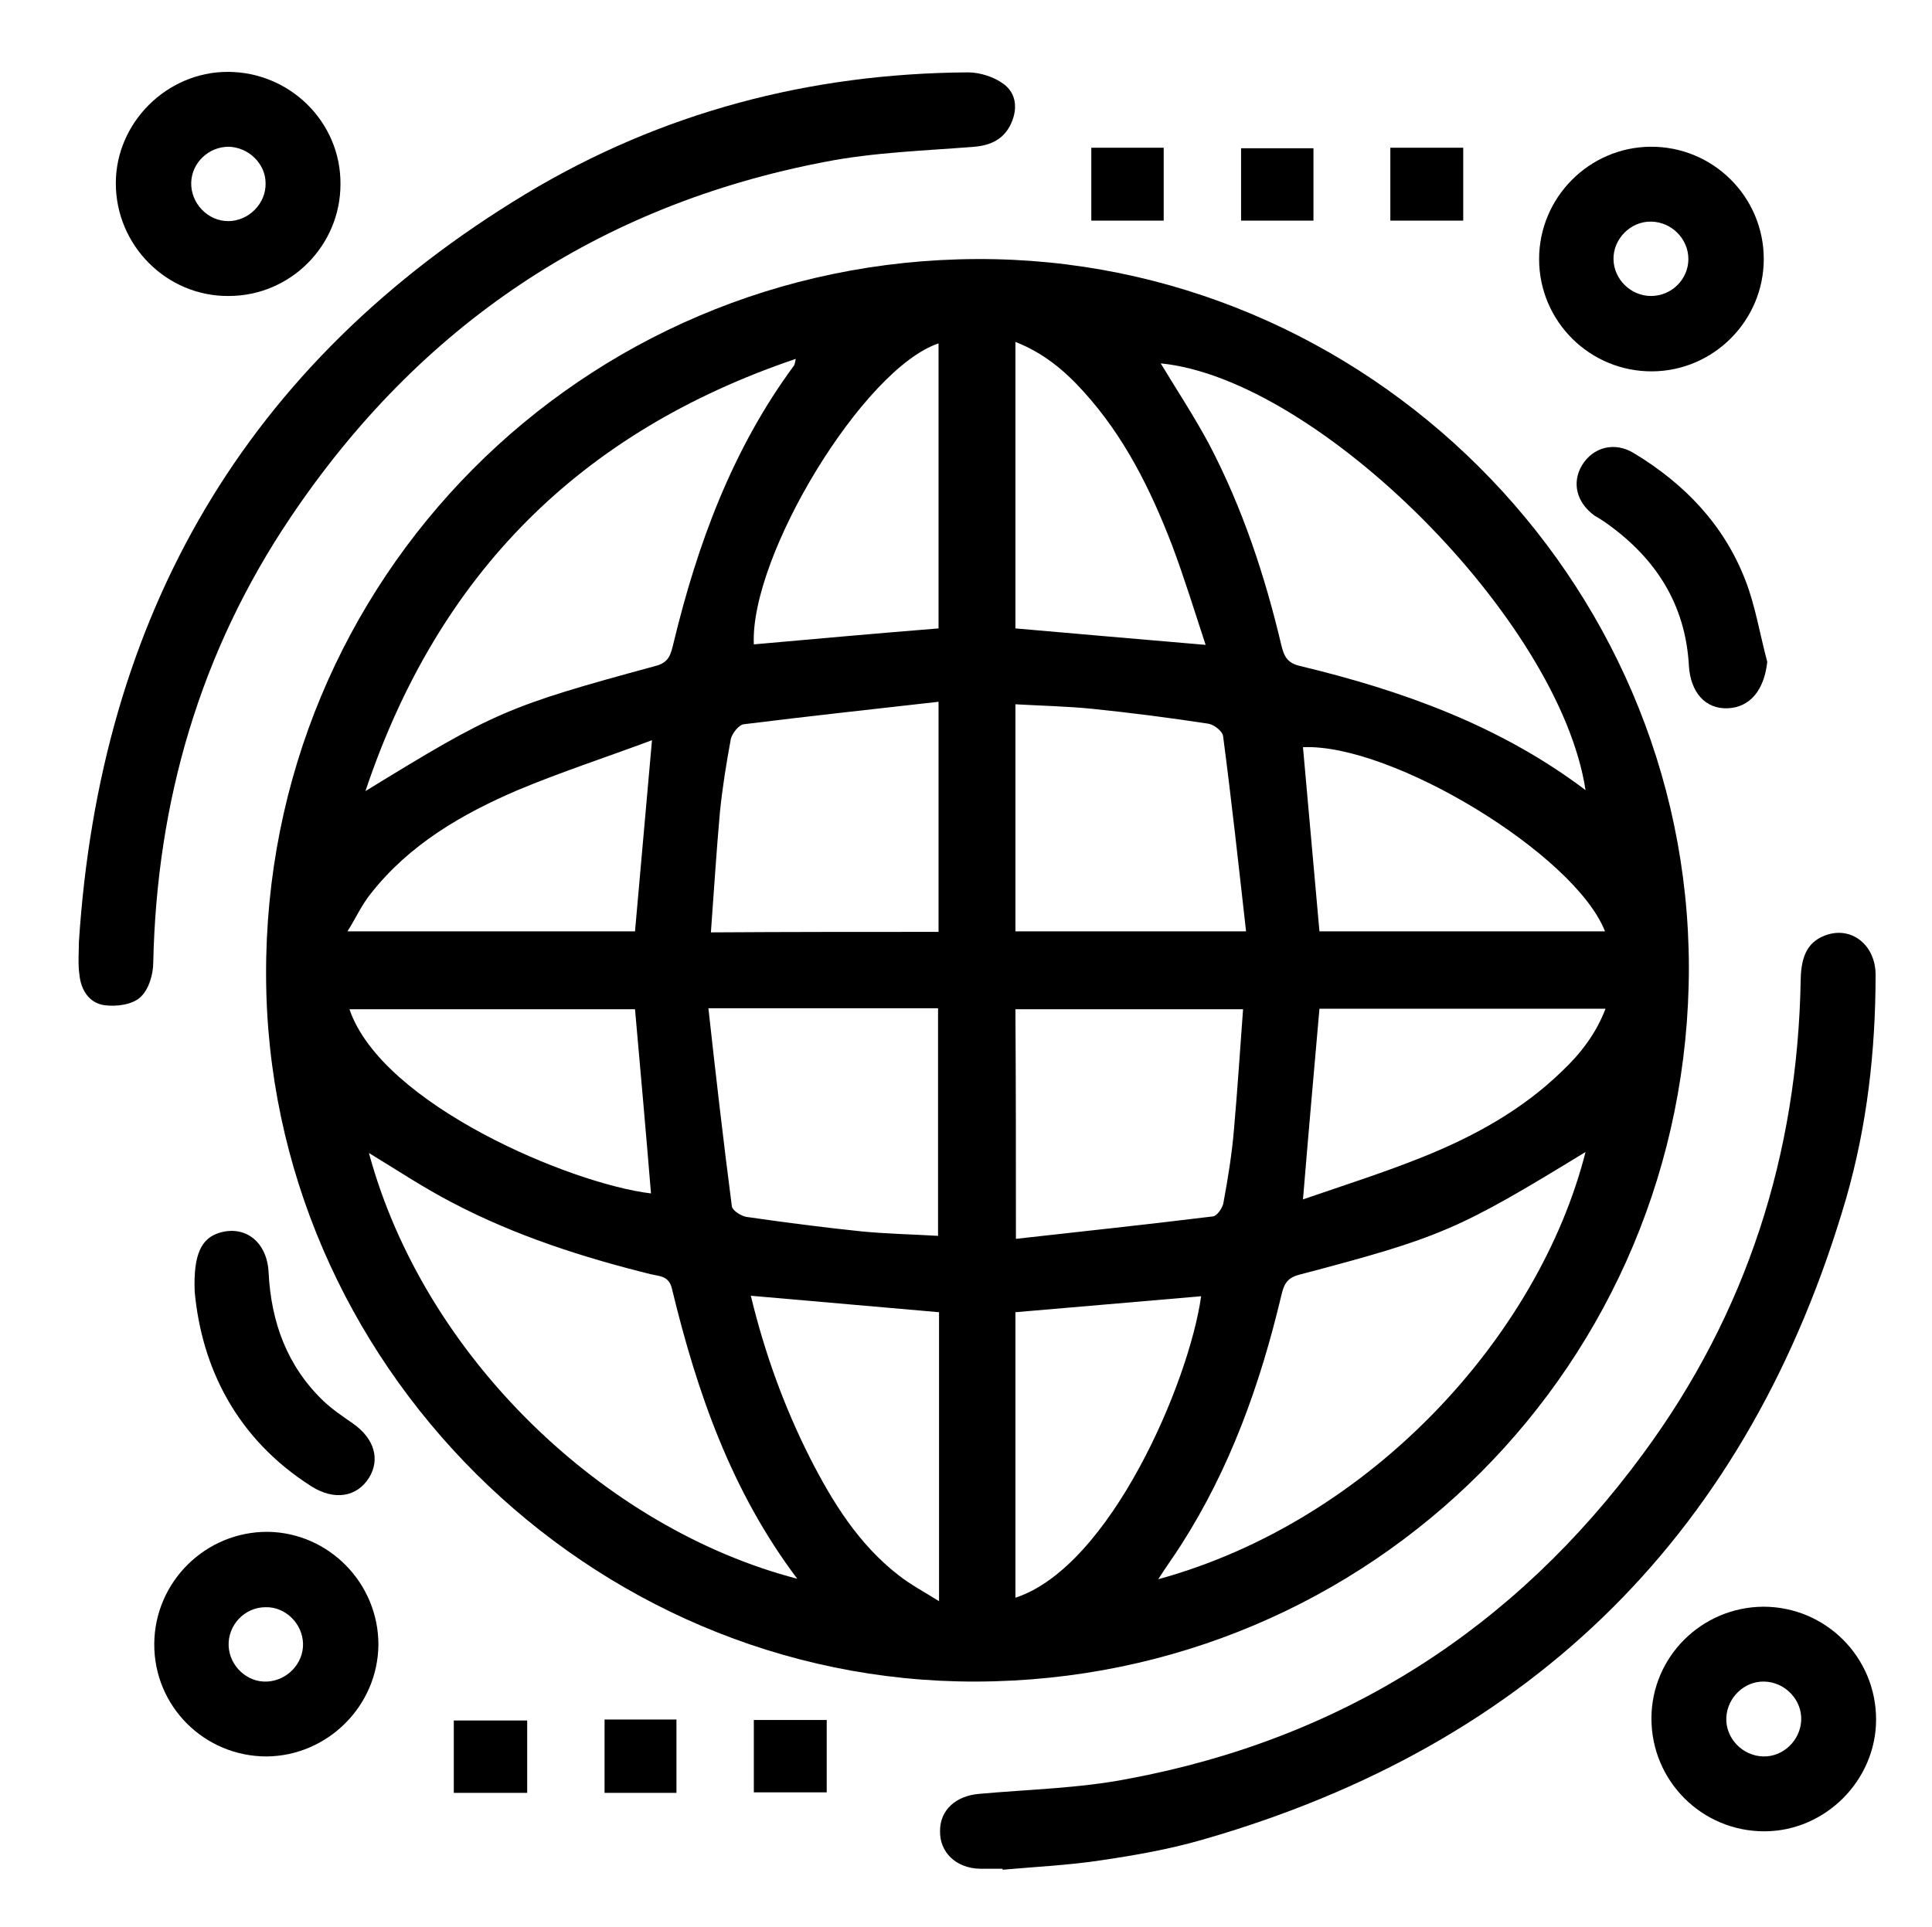 <?xml version="1.0" encoding="utf-8"?>
<!-- Generator: Adobe Illustrator 21.0.0, SVG Export Plug-In . SVG Version: 6.00 Build 0)  -->
<svg version="1.1" id="Layer_1" xmlns="http://www.w3.org/2000/svg" xmlns:xlink="http://www.w3.org/1999/xlink" x="0px" y="0px"
	 viewBox="0 0 387 386" style="enable-background:new 0 0 387 386;" xml:space="preserve">
<path d="M195.5,336.9c-77.5,0.2-142-63.9-142.2-141.5C53,116.1,116.5,52.2,195.7,51.9c78-0.3,142.5,63.9,142.6,141.9
	C338.3,273,274.8,336.7,195.5,336.9z M159.7,316.3c-13.2-17.5-20.1-37.4-25.1-58.1c-0.6-2.6-2.5-2.5-4.2-2.9
	c-13.7-3.4-27.1-7.7-39.7-14.3c-5.8-3-11.2-6.6-16.8-10C85,272,121.2,306.3,159.7,316.3z M317.6,158.3
	c-5.2-34.1-53.6-82.4-85.1-85.5c3.2,5.3,6.7,10.6,9.7,16.2c6.7,12.8,11.2,26.4,14.5,40.4c0.5,2,1.1,3.4,3.6,4
	C280.7,138.3,300.4,145.3,317.6,158.3z M317.6,230.8c-25.5,15.6-28.9,17.1-57.4,24.6c-2.7,0.7-3.1,2.3-3.6,4.4
	c-4.2,17.6-10.2,34.4-20,49.7c-1.4,2.2-3,4.4-4.6,6.9C274.7,304.7,308.3,267.5,317.6,230.8z M73.2,158.5
	c25.9-15.9,28.4-17,58.2-25.1c2.7-0.7,3-2.5,3.5-4.5c4.8-19.9,11.8-38.9,24.1-55.6c0.2-0.2,0.2-0.5,0.4-1.4
	C116.3,86.5,87.8,114.9,73.2,158.5z M141.9,202c1.5,13.6,3,26.6,4.7,39.7c0.1,0.8,1.8,1.9,2.9,2.1c7.6,1.1,15.3,2.1,23,2.9
	c5.1,0.5,10.3,0.6,15.4,0.9c0-15.5,0-30.5,0-45.6C172.8,202,158,202,141.9,202z M203.4,186.6c15.4,0,30.4,0,46.2,0
	c-1.5-13.3-2.9-26.2-4.6-39.1c-0.1-1-1.8-2.3-2.9-2.5c-7.8-1.2-15.6-2.2-23.4-3c-5-0.5-10.1-0.6-15.3-0.9
	C203.4,156.6,203.4,171.5,203.4,186.6z M188,186.7c0-15.3,0-30.3,0-46.1c-13.3,1.5-26.1,2.9-39,4.5c-1,0.1-2.3,1.8-2.6,2.9
	c-0.9,4.9-1.7,9.8-2.2,14.8c-0.7,7.9-1.2,15.8-1.8,24C157.9,186.7,172.9,186.7,188,186.7z M203.5,248.2c13.4-1.5,26.5-2.9,39.5-4.5
	c0.8-0.1,2-1.8,2.1-2.9c0.9-4.9,1.7-9.8,2.1-14.8c0.7-7.9,1.2-15.8,1.8-23.8c-15.6,0-30.6,0-45.6,0
	C203.5,217.4,203.5,232.3,203.5,248.2z M264.3,186.6c19.2,0,38.1,0,57.2,0c-6-15.4-42.7-37.7-60.5-36.9
	C262.1,161.9,263.2,174.2,264.3,186.6z M188.1,262.9c-12.7-1.1-25-2.2-37.7-3.3c2.8,11.6,6.7,22.3,11.9,32.6
	c4.5,8.8,9.7,17.2,17.7,23.4c2.4,1.9,5.1,3.3,8.1,5.2C188.1,300.9,188.1,282,188.1,262.9z M203.4,125.9c12.7,1.1,25,2.2,38.1,3.3
	c-2.3-7-4.3-13.5-6.7-19.9c-4.3-11.2-9.6-21.9-17.8-30.9c-3.8-4.2-8-7.7-13.6-9.9C203.4,87.8,203.4,106.7,203.4,125.9z M203.4,320.1
	c19-6.2,34.8-43.2,37.2-60.4c-12.4,1.1-24.7,2.1-37.2,3.2C203.4,282,203.4,300.9,203.4,320.1z M261,240.3c8.4-2.9,16.3-5.4,24-8.5
	c10.2-4.1,19.9-9.4,27.9-17.2c3.7-3.5,6.8-7.5,8.7-12.5c-19.4,0-38.3,0-57.3,0C263.2,214.6,262.1,227,261,240.3z M188,125.9
	c0-19,0-38,0-57.1c-15,5-37.8,42.5-37,60.3C163.3,128,175.6,126.9,188,125.9z M127.2,202.2c-19.2,0-38.2,0-57.2,0
	c6.5,19.1,44.4,35,60.4,36.9C129.4,226.9,128.3,214.6,127.2,202.2z M130.6,148.3c-9.4,3.5-18.3,6.4-26.9,10
	C92.5,163.1,82,169.2,74.3,179c-1.8,2.2-3,4.9-4.7,7.6c19.8,0,38.7,0,57.6,0C128.3,174.2,129.4,161.9,130.6,148.3z"/>
<path d="M15.8,188.8C20,123.5,49,72.8,105.4,38.8c27.1-16.3,56.8-24.1,88.5-24.3c2.4,0,5.2,0.9,7.1,2.3c2.5,1.8,2.9,4.8,1.6,7.8
	c-1.4,3.2-4,4.5-7.4,4.8c-9.9,0.8-20,1.1-29.8,3C119.8,41.1,84,65.2,58.1,103.8c-18,26.8-26.7,56.7-27.4,89c0,2.4-0.9,5.5-2.6,7
	c-1.6,1.5-4.8,1.9-7.1,1.6c-3.1-0.4-4.8-3-5.1-6.2C15.6,193.1,15.8,190.9,15.8,188.8z"/>
<path d="M200.8,374.4c-1.5,0-3,0-4.5,0c-4.8-0.1-8.1-3.3-8-7.6c0-4.2,3.2-7,7.8-7.4c9.9-0.9,20-1.1,29.8-3
	c42.9-8,77.4-30,103.2-65.1c20.8-28.2,31-60.1,31.6-95.1c0.1-5.1,1.7-7.7,5.2-8.9c5.1-1.7,9.8,2.1,9.8,8c0,15.2-1.7,30.2-5.9,44.8
	c-19.4,66.5-62.4,109.4-129,128.5c-6.6,1.9-13.4,3.1-20.2,4.1c-6.5,1-13.2,1.3-19.8,1.9C200.9,374.5,200.8,374.5,200.8,374.4z"/>
<path d="M45.6,14.4c12.5,0,22.7,10.1,22.6,22.5c0,12.3-10,22.4-22.4,22.4c-12.4,0.1-22.6-10.1-22.6-22.6
	C23.2,24.6,33.4,14.4,45.6,14.4z M45.8,29.4c-4,0-7.4,3.2-7.5,7.2c-0.1,4.1,3.3,7.7,7.4,7.7c4.1,0,7.6-3.5,7.5-7.6
	C53.2,32.8,49.8,29.5,45.8,29.4z"/>
<path d="M330.6,29.4c12.5-0.1,22.7,10,22.7,22.5c0,12.3-10,22.4-22.3,22.5c-12.5,0.1-22.7-10-22.7-22.5
	C308.3,39.6,318.3,29.5,330.6,29.4z M338.2,51.9c0-4-3.3-7.4-7.4-7.5c-4.2-0.1-7.7,3.5-7.6,7.6c0.1,4,3.5,7.3,7.5,7.3
	C334.9,59.3,338.2,55.9,338.2,51.9z"/>
<path d="M75.8,329.5c-0.1,12.3-10.2,22.3-22.4,22.4c-12.5,0-22.6-10.1-22.5-22.6c0.1-12.4,10.3-22.5,22.8-22.4
	C65.9,307.1,75.8,317.2,75.8,329.5z M60.7,329.3c-0.1-4-3.5-7.4-7.5-7.3c-4.2,0-7.6,3.6-7.4,7.8c0.2,4,3.7,7.3,7.7,7.1
	C57.5,336.7,60.8,333.3,60.7,329.3z"/>
<path d="M353.2,321.9c12.5,0,22.6,10.1,22.6,22.6c0,12.2-10.2,22.4-22.4,22.4c-12.5,0-22.6-10.1-22.6-22.6
	C330.8,332,340.8,322,353.2,321.9z M353.2,351.9c4,0.1,7.4-3.2,7.6-7.2c0.2-4.1-3.2-7.7-7.4-7.8c-4-0.1-7.4,3.2-7.6,7.2
	C345.6,348.2,349,351.8,353.2,351.9z"/>
<path d="M354,132.6c-0.6,5.6-3.4,9.1-7.9,9.3c-4.5,0.2-7.5-3.2-7.8-8.6c-0.7-12.2-6.6-21.4-16.4-28.4c-0.8-0.6-1.7-1.1-2.5-1.6
	c-3.6-2.6-4.6-6.6-2.5-10.1c2.2-3.6,6.5-4.8,10.4-2.4c10.1,6.1,18,14.3,22.3,25.4C351.6,121.3,352.5,127,354,132.6z"/>
<path d="M39,258.8c-0.3-7.6,1.4-10.7,4.9-11.8c5.2-1.6,9.6,1.8,9.9,7.9c0.5,10,3.7,18.8,11,25.8c1.8,1.7,3.9,3.1,5.9,4.5
	c4.3,3,5.5,7.2,3.2,10.9c-2.4,3.8-6.9,4.6-11.5,1.7C47.3,288.2,40.4,273.9,39,258.8z"/>
<path d="M278.5,29.6c4.9,0,9.6,0,14.6,0c0,4.8,0,9.6,0,14.6c-4.8,0-9.6,0-14.6,0C278.5,39.4,278.5,34.7,278.5,29.6z"/>
<path d="M263.1,29.7c0,5,0,9.7,0,14.5c-4.9,0-9.5,0-14.5,0c0-4.7,0-9.5,0-14.5C253.2,29.7,258,29.7,263.1,29.7z"/>
<path d="M233.1,44.2c-4.9,0-9.6,0-14.5,0c0-4.8,0-9.6,0-14.6c4.8,0,9.5,0,14.5,0C233.1,34.4,233.1,39.1,233.1,44.2z"/>
<path d="M105.6,344.7c0,4.9,0,9.6,0,14.5c-4.9,0-9.7,0-14.7,0c0-4.8,0-9.5,0-14.5C95.7,344.7,100.5,344.7,105.6,344.7z"/>
<path d="M121.1,344.5c4.9,0,9.5,0,14.4,0c0,4.8,0,9.6,0,14.7c-4.7,0-9.5,0-14.4,0C121.1,354.2,121.1,349.4,121.1,344.5z"/>
<path d="M151,344.6c5,0,9.7,0,14.6,0c0,4.9,0,9.6,0,14.5c-4.8,0-9.5,0-14.6,0C151,354.4,151,349.6,151,344.6z"/>
</svg>
